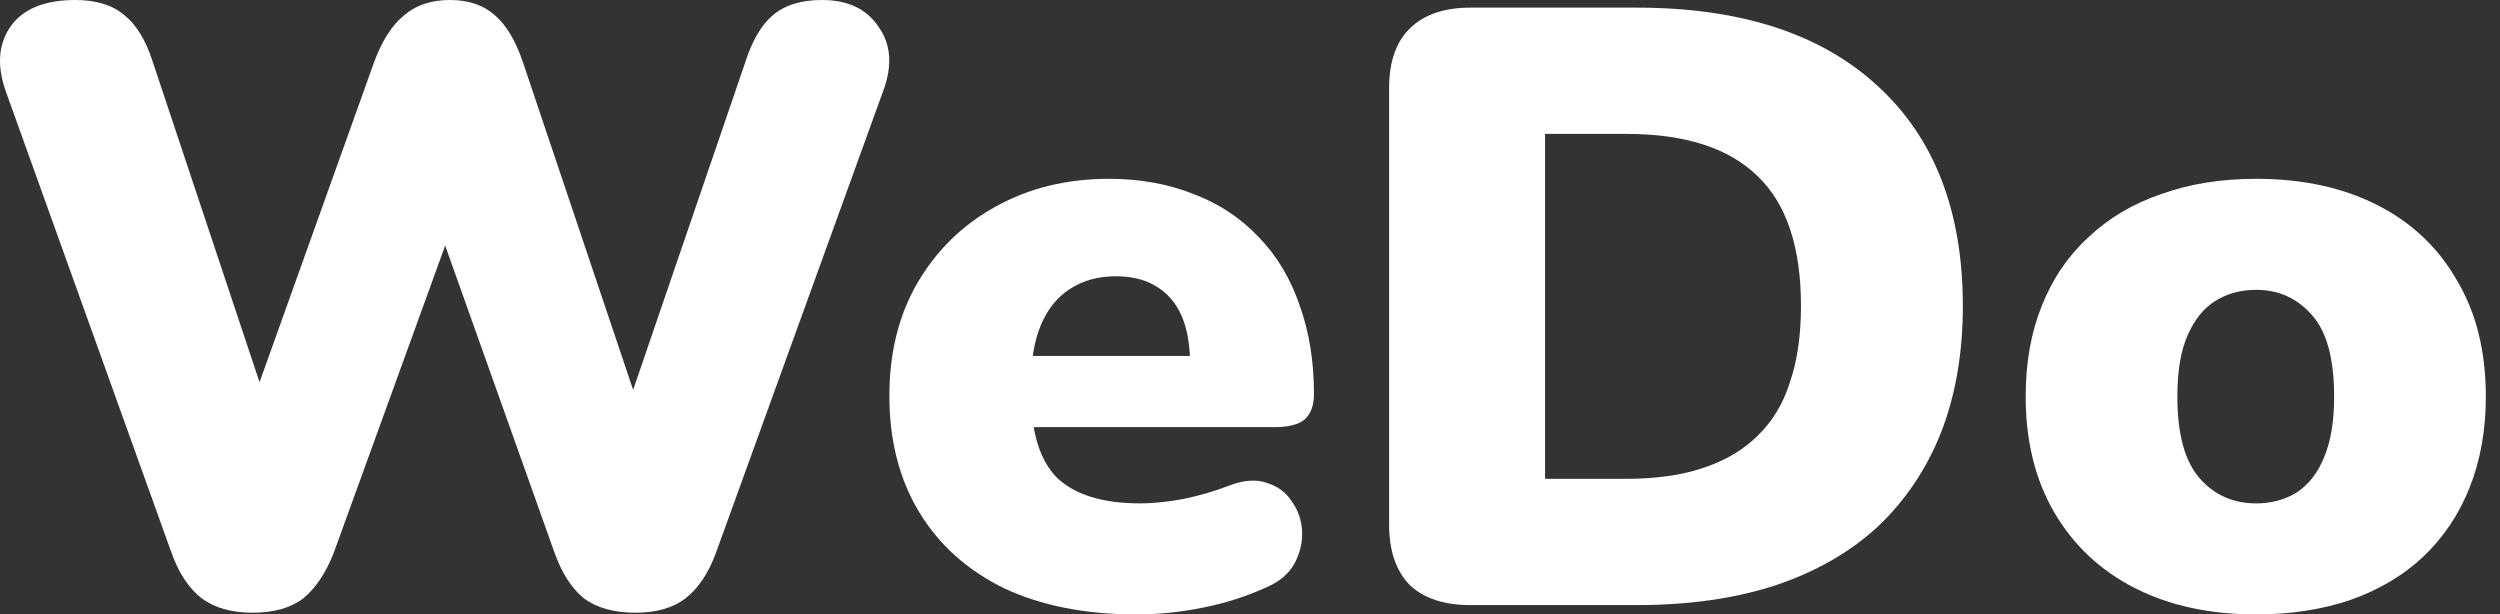 <svg width="118" height="29" viewBox="0 0 118 29" fill="none" xmlns="http://www.w3.org/2000/svg">
<rect x="0" y="0" width="118" height="29" fill="#333333" stroke="none"/>
<path d="M11.917 28.92C10.93 28.92 10.13 28.693 9.517 28.24C8.903 27.76 8.423 27.027 8.077 26.04L0.277 4.32C-0.15 3.12 -0.083 2.107 0.477 1.28C1.063 0.427 2.09 0 3.557 0C4.543 0 5.317 0.24 5.877 0.72C6.437 1.173 6.877 1.893 7.197 2.88L13.157 20.76H11.277L17.677 2.88C18.05 1.893 18.517 1.173 19.077 0.72C19.637 0.24 20.357 0 21.237 0C22.117 0 22.823 0.24 23.357 0.72C23.89 1.173 24.33 1.907 24.677 2.92L30.677 20.76H29.077L35.197 2.88C35.517 1.893 35.943 1.173 36.477 0.72C37.037 0.24 37.81 0 38.797 0C40.023 0 40.917 0.427 41.477 1.28C42.063 2.107 42.13 3.12 41.677 4.32L33.797 26.08C33.45 27.04 32.97 27.76 32.357 28.24C31.77 28.693 30.983 28.92 29.997 28.92C28.983 28.92 28.17 28.693 27.557 28.24C26.97 27.76 26.503 27.027 26.157 26.04L20.517 10.2H21.517L15.757 26.08C15.383 27.04 14.903 27.76 14.317 28.24C13.73 28.693 12.93 28.92 11.917 28.92Z" fill="white"/>
<path d="M53.619 29C51.219 29 49.139 28.587 47.379 27.76C45.645 26.907 44.312 25.707 43.379 24.16C42.445 22.613 41.979 20.787 41.979 18.68C41.979 16.653 42.419 14.88 43.299 13.36C44.205 11.813 45.432 10.613 46.979 9.76C48.552 8.88 50.339 8.44 52.339 8.44C53.805 8.44 55.139 8.68 56.339 9.16C57.539 9.613 58.565 10.293 59.419 11.2C60.272 12.08 60.912 13.147 61.339 14.4C61.792 15.653 62.019 17.053 62.019 18.6C62.019 19.133 61.872 19.533 61.579 19.8C61.285 20.04 60.819 20.16 60.179 20.16H47.939V16.8H56.819L56.179 17.32C56.179 16.333 56.045 15.533 55.779 14.92C55.512 14.307 55.112 13.84 54.579 13.52C54.072 13.2 53.432 13.04 52.659 13.04C51.832 13.04 51.112 13.24 50.499 13.64C49.912 14.013 49.459 14.573 49.139 15.32C48.819 16.067 48.659 17 48.659 18.12V18.48C48.659 20.373 49.072 21.733 49.899 22.56C50.752 23.36 52.059 23.76 53.819 23.76C54.405 23.76 55.072 23.693 55.819 23.56C56.592 23.4 57.325 23.187 58.019 22.92C58.712 22.653 59.312 22.613 59.819 22.8C60.325 22.96 60.712 23.253 60.979 23.68C61.272 24.08 61.432 24.547 61.459 25.08C61.485 25.587 61.365 26.093 61.099 26.6C60.832 27.08 60.392 27.453 59.779 27.72C58.845 28.147 57.845 28.467 56.779 28.68C55.739 28.893 54.685 29 53.619 29Z" fill="white"/>
<path d="M69.406 28.56C68.153 28.56 67.193 28.24 66.526 27.6C65.886 26.933 65.566 25.987 65.566 24.76V4.16C65.566 2.933 65.886 2 66.526 1.36C67.193 0.693 68.153 0.36 69.406 0.36H77.246C82.153 0.36 85.939 1.587 88.606 4.04C91.299 6.493 92.646 9.96 92.646 14.44C92.646 16.68 92.299 18.68 91.606 20.44C90.913 22.173 89.913 23.653 88.606 24.88C87.299 26.08 85.686 27 83.766 27.64C81.873 28.253 79.7 28.56 77.246 28.56H69.406ZM72.926 22.6H76.766C78.18 22.6 79.393 22.427 80.406 22.08C81.446 21.733 82.299 21.227 82.966 20.56C83.659 19.893 84.166 19.053 84.486 18.04C84.833 17.027 85.006 15.827 85.006 14.44C85.006 11.667 84.326 9.627 82.966 8.32C81.606 6.987 79.54 6.32 76.766 6.32H72.926V22.6Z" fill="white"/>
<path d="M106.491 29C104.305 29 102.398 28.587 100.771 27.76C99.145 26.933 97.878 25.747 96.971 24.2C96.065 22.653 95.612 20.827 95.612 18.72C95.612 17.12 95.865 15.693 96.371 14.44C96.878 13.16 97.612 12.08 98.571 11.2C99.531 10.293 100.678 9.613 102.011 9.16C103.345 8.68 104.838 8.44 106.491 8.44C108.678 8.44 110.585 8.853 112.211 9.68C113.838 10.507 115.091 11.693 115.971 13.24C116.878 14.76 117.331 16.587 117.331 18.72C117.331 20.293 117.078 21.72 116.571 23C116.065 24.28 115.331 25.373 114.371 26.28C113.438 27.16 112.291 27.84 110.931 28.32C109.598 28.773 108.118 29 106.491 29ZM106.491 23.76C107.211 23.76 107.851 23.587 108.411 23.24C108.971 22.867 109.398 22.32 109.691 21.6C110.011 20.853 110.171 19.893 110.171 18.72C110.171 16.933 109.825 15.653 109.131 14.88C108.438 14.08 107.558 13.68 106.491 13.68C105.771 13.68 105.131 13.853 104.571 14.2C104.011 14.547 103.571 15.093 103.251 15.84C102.931 16.56 102.771 17.52 102.771 18.72C102.771 20.48 103.118 21.76 103.811 22.56C104.505 23.36 105.398 23.76 106.491 23.76Z" fill="white"/>
</svg>
